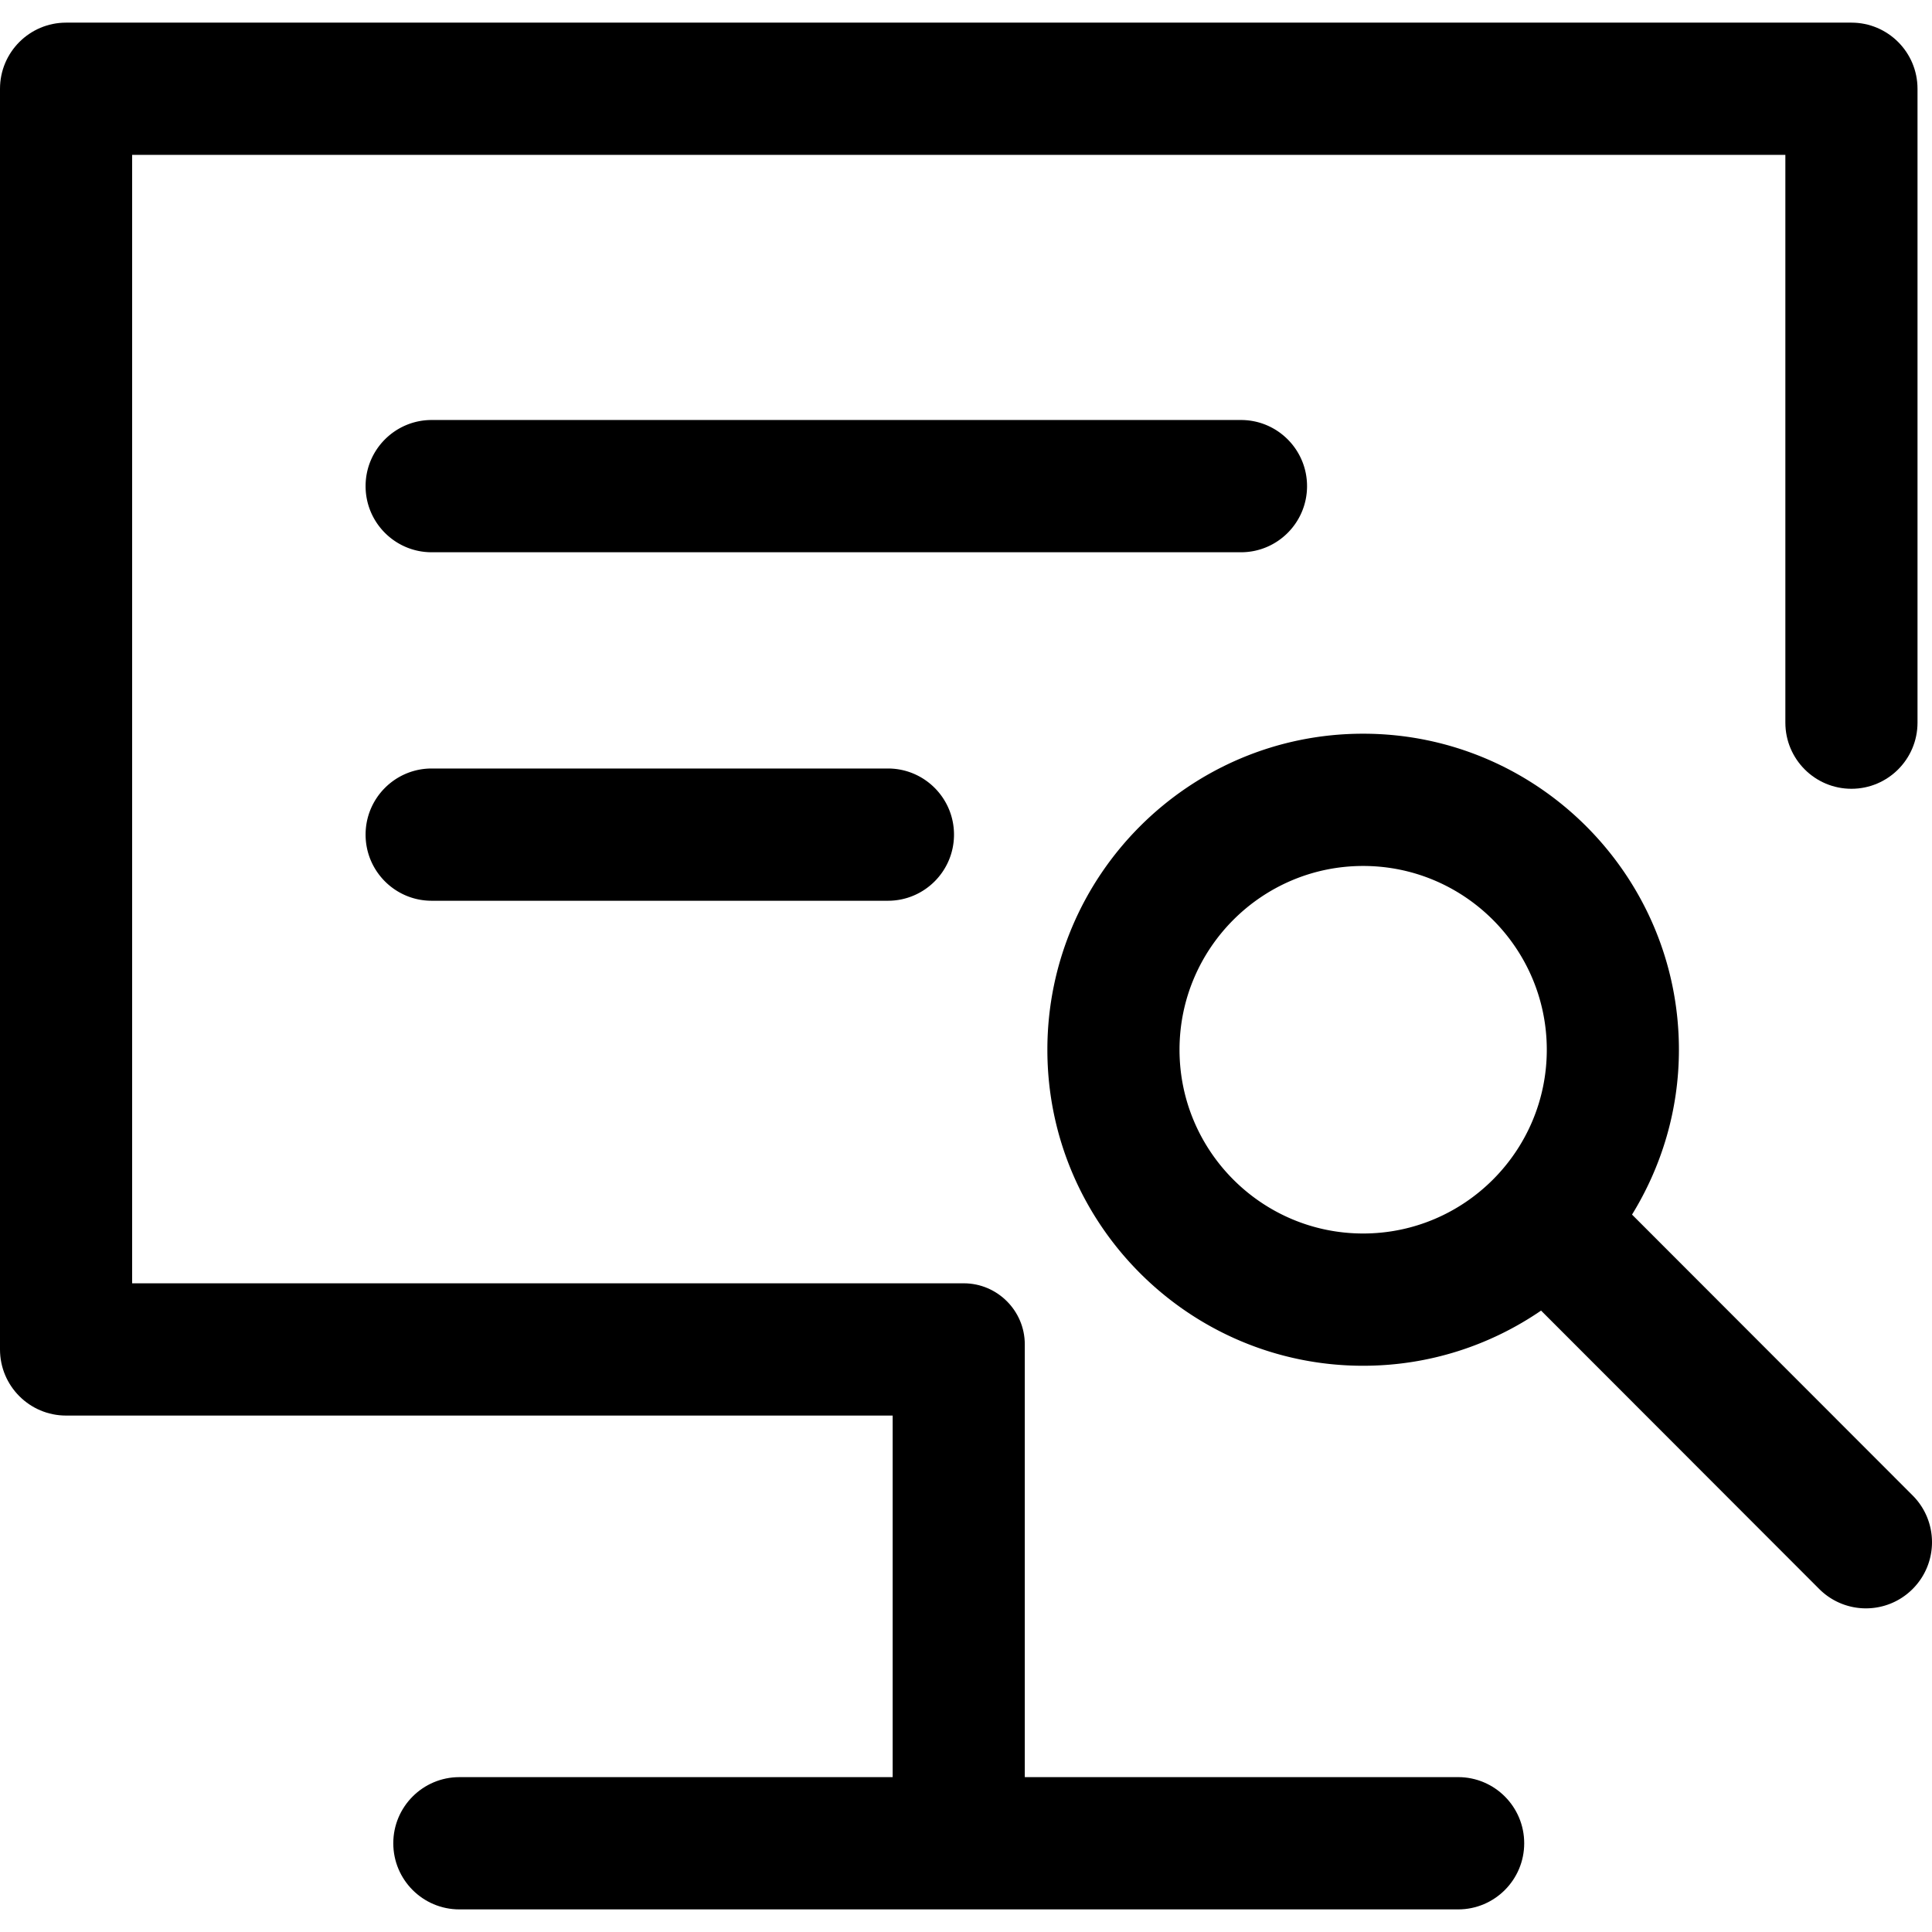 <?xml version="1.0" standalone="no"?><!DOCTYPE svg PUBLIC "-//W3C//DTD SVG 1.1//EN" "http://www.w3.org/Graphics/SVG/1.1/DTD/svg11.dtd"><svg t="1659509212245" class="icon" viewBox="0 0 1024 1024" version="1.1" xmlns="http://www.w3.org/2000/svg" p-id="34008" xmlns:xlink="http://www.w3.org/1999/xlink" width="32" height="32"><defs><style type="text/css">@font-face { font-family: "feedback-iconfont"; src: url("//at.alicdn.com/t/font_1031158_u69w8yhxdu.woff2?t=1630033759944") format("woff2"), url("//at.alicdn.com/t/font_1031158_u69w8yhxdu.woff?t=1630033759944") format("woff"), url("//at.alicdn.com/t/font_1031158_u69w8yhxdu.ttf?t=1630033759944") format("truetype"); }
</style></defs><path d="M772.84 941.91H543.16V712.52c0-17.79-14.55-32.34-32.34-32.34H70.03V82.09h876.25v300.93c0 19.35 15.68 35.05 35.02 35.05 19.33 0 35.02-15.7 35.02-35.05V47.05c0-19.35-15.68-35.05-35.02-35.05H35.02C15.68 12 0 27.7 0 47.05v668.18c0 19.35 15.68 35.05 35.02 35.05h438.11v191.64H243.47c-19.33 0-35.02 15.7-35.02 35.05 0 19.35 15.68 35.05 35.02 35.05h529.37c19.33 0 35.02-15.7 35.02-35.05 0-19.36-15.68-35.06-35.02-35.06z" p-id="34009"></path><path d="M692.76 257.66c0-19.35-15.68-35.05-35.02-35.05H228.79c-19.33 0-35.02 15.7-35.02 35.05s15.68 35.05 35.02 35.05h428.95c19.33 0 35.02-15.7 35.02-35.05zM1013.74 792.62L865.01 643.76c15.66-25.48 24.85-55.34 24.85-87.38 0-92.36-75.09-167.5-167.38-167.5s-167.35 75.13-167.35 167.5 75.07 167.5 167.35 167.5c34.97 0 67.44-10.82 94.32-29.24l147.42 147.55a34.917 34.917 0 0 0 24.76 10.27c8.96 0 17.92-3.42 24.76-10.27 13.68-13.7 13.68-35.88 0-49.57zM722.49 653.78c-53.66 0-97.32-43.69-97.32-97.4s43.66-97.4 97.32-97.4 97.34 43.69 97.34 97.4-43.68 97.4-97.34 97.4zM228.79 407.32c-19.33 0-35.02 15.7-35.02 35.05s15.68 35.05 35.02 35.05h241.83c19.33 0 35.02-15.7 35.02-35.05s-15.68-35.05-35.02-35.05H228.79z" p-id="34010"></path></svg>
